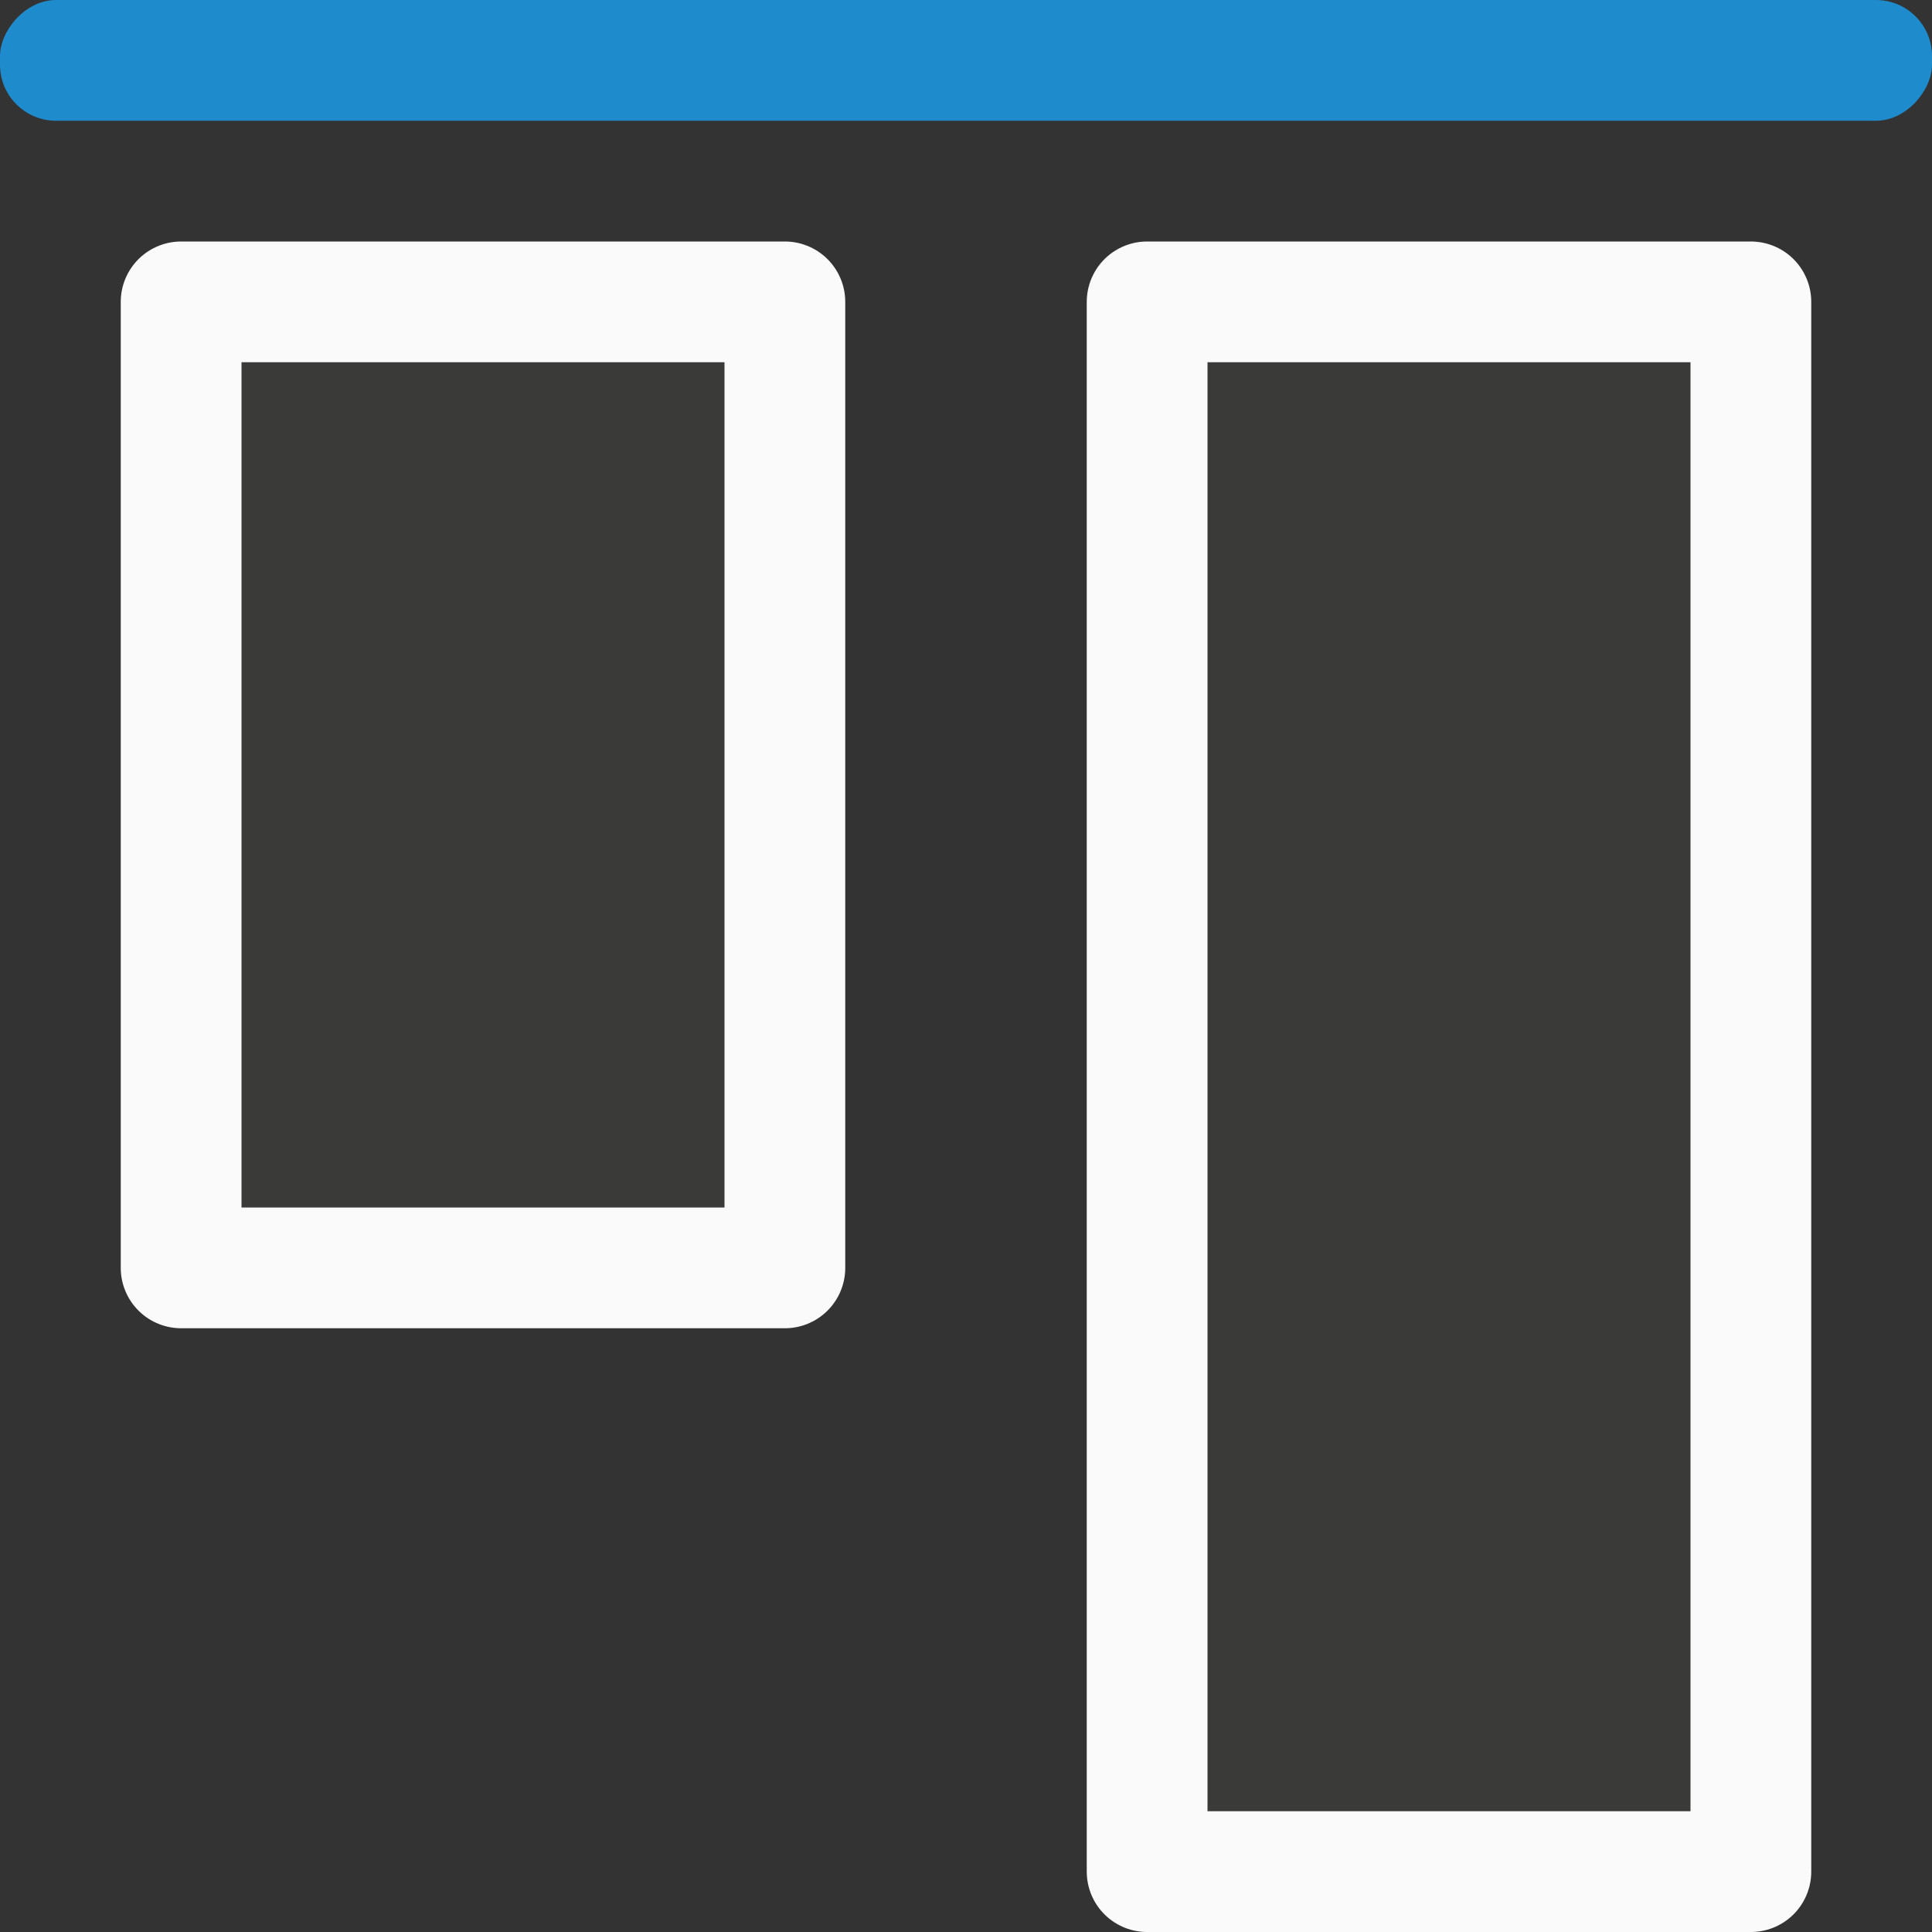 <svg viewBox="0 0 16 16" xmlns="http://www.w3.org/2000/svg"><rect x="0" y="0" width="16" height="16" fill="#333333" stroke="none"/><path d="m6.5 2.5v8h-5v-8z" fill="#3a3a38" stroke="#fafafa" stroke-linecap="round" stroke-linejoin="round"/><rect fill="#1e8bcd" height="1" ry=".464" transform="scale(1 -1)" width="16" y="-1"/><path d="m14.5 2.5v13h-5v-13z" fill="#3a3a38" stroke="#fafafa" stroke-linecap="round" stroke-linejoin="round"/></svg>